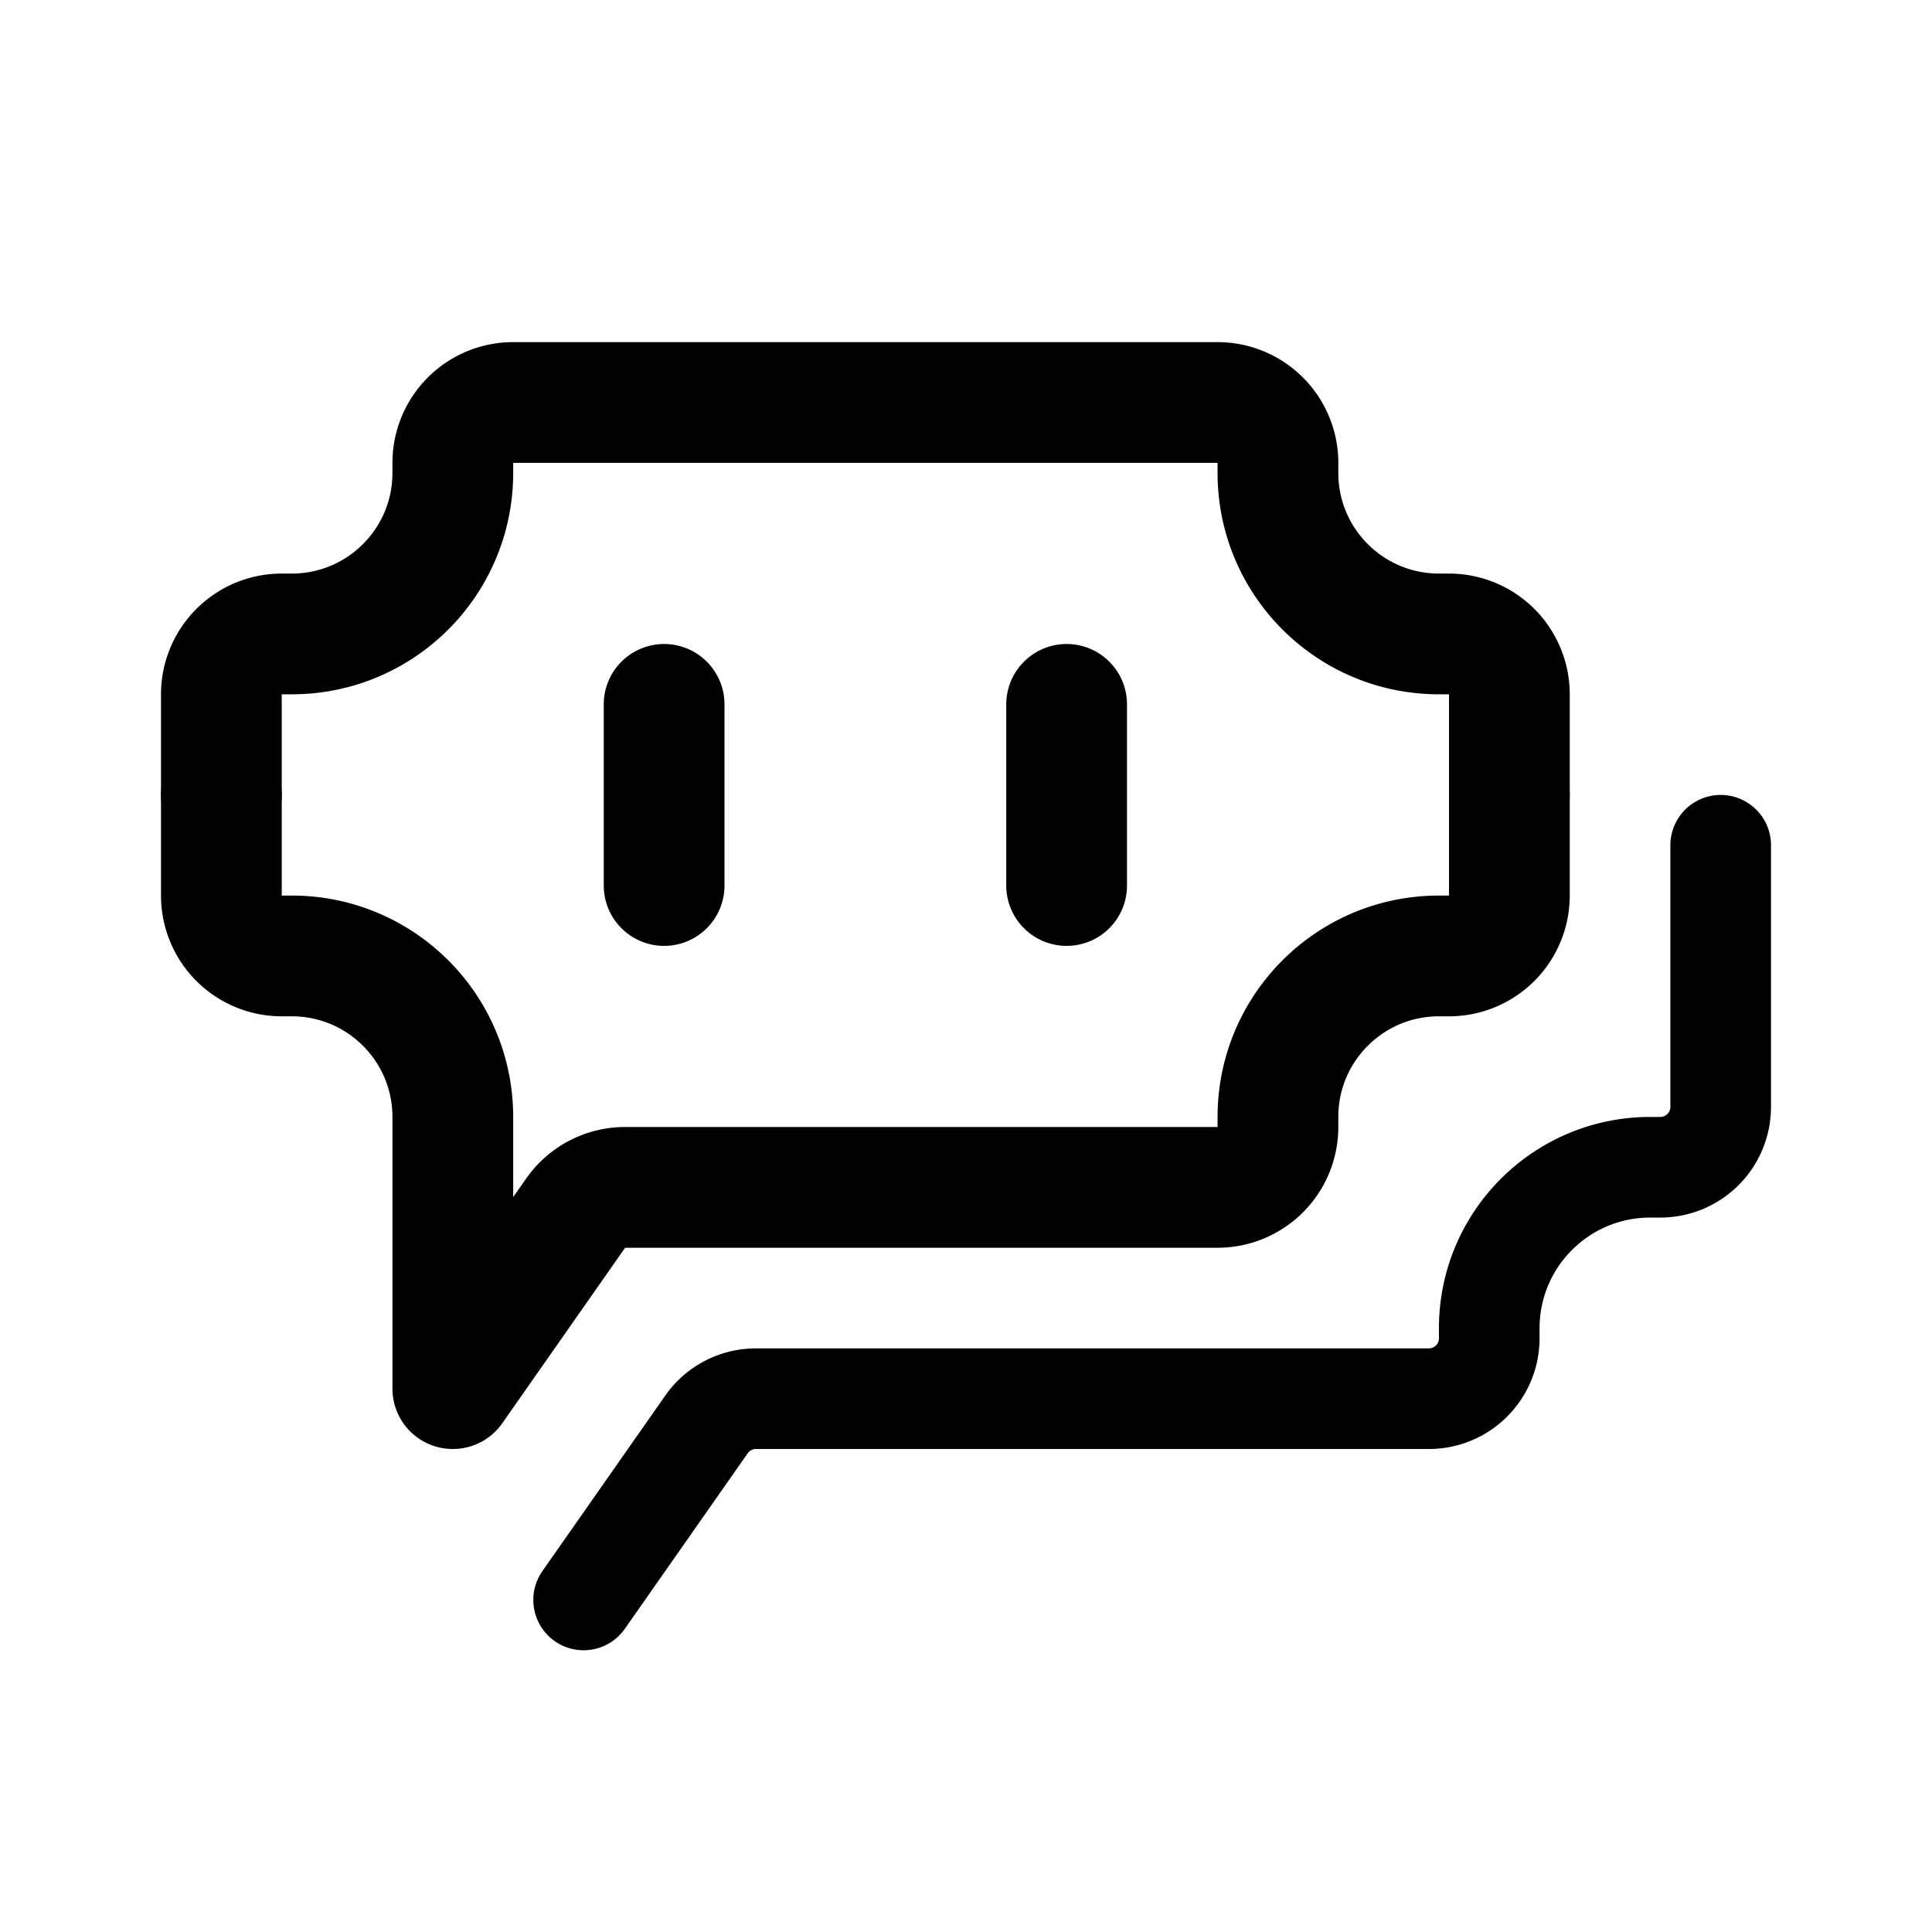 <svg width="192" height="192" viewBox="0 0 192 192" fill="none" xmlns="http://www.w3.org/2000/svg"><path d="M66 70v18m40-18v18m-84-9V69a6 6 0 0 1 6-6h1c8.837 0 16-7.163 16-16v-1a6 6 0 0 1 6-6h70a6 6 0 0 1 6 6v1c0 8.837 7.163 16 16 16h1a6 6 0 0 1 6 6v10" stroke="#000" stroke-width="12" stroke-linecap="round" stroke-linejoin="round"/><path d="M22 79v10a6 6 0 0 0 6 6h1c8.837 0 16 7.163 16 16v27l12.209-17.441A6 6 0 0 1 62.123 118H121a6 6 0 0 0 6-6v-1c0-8.837 7.163-16 16-16h1a6 6 0 0 0 6-6V79" stroke="#000" stroke-width="12" stroke-linecap="round" stroke-linejoin="round"/><path d="m58 159 12.209-17.441A6 6 0 0 1 75.124 139H142a6 6 0 0 0 6-6v-1c0-8.837 7.163-16 16-16h1a6 6 0 0 0 6-6V84" stroke="#000" stroke-width="10" stroke-linecap="round" stroke-linejoin="round"/></svg>